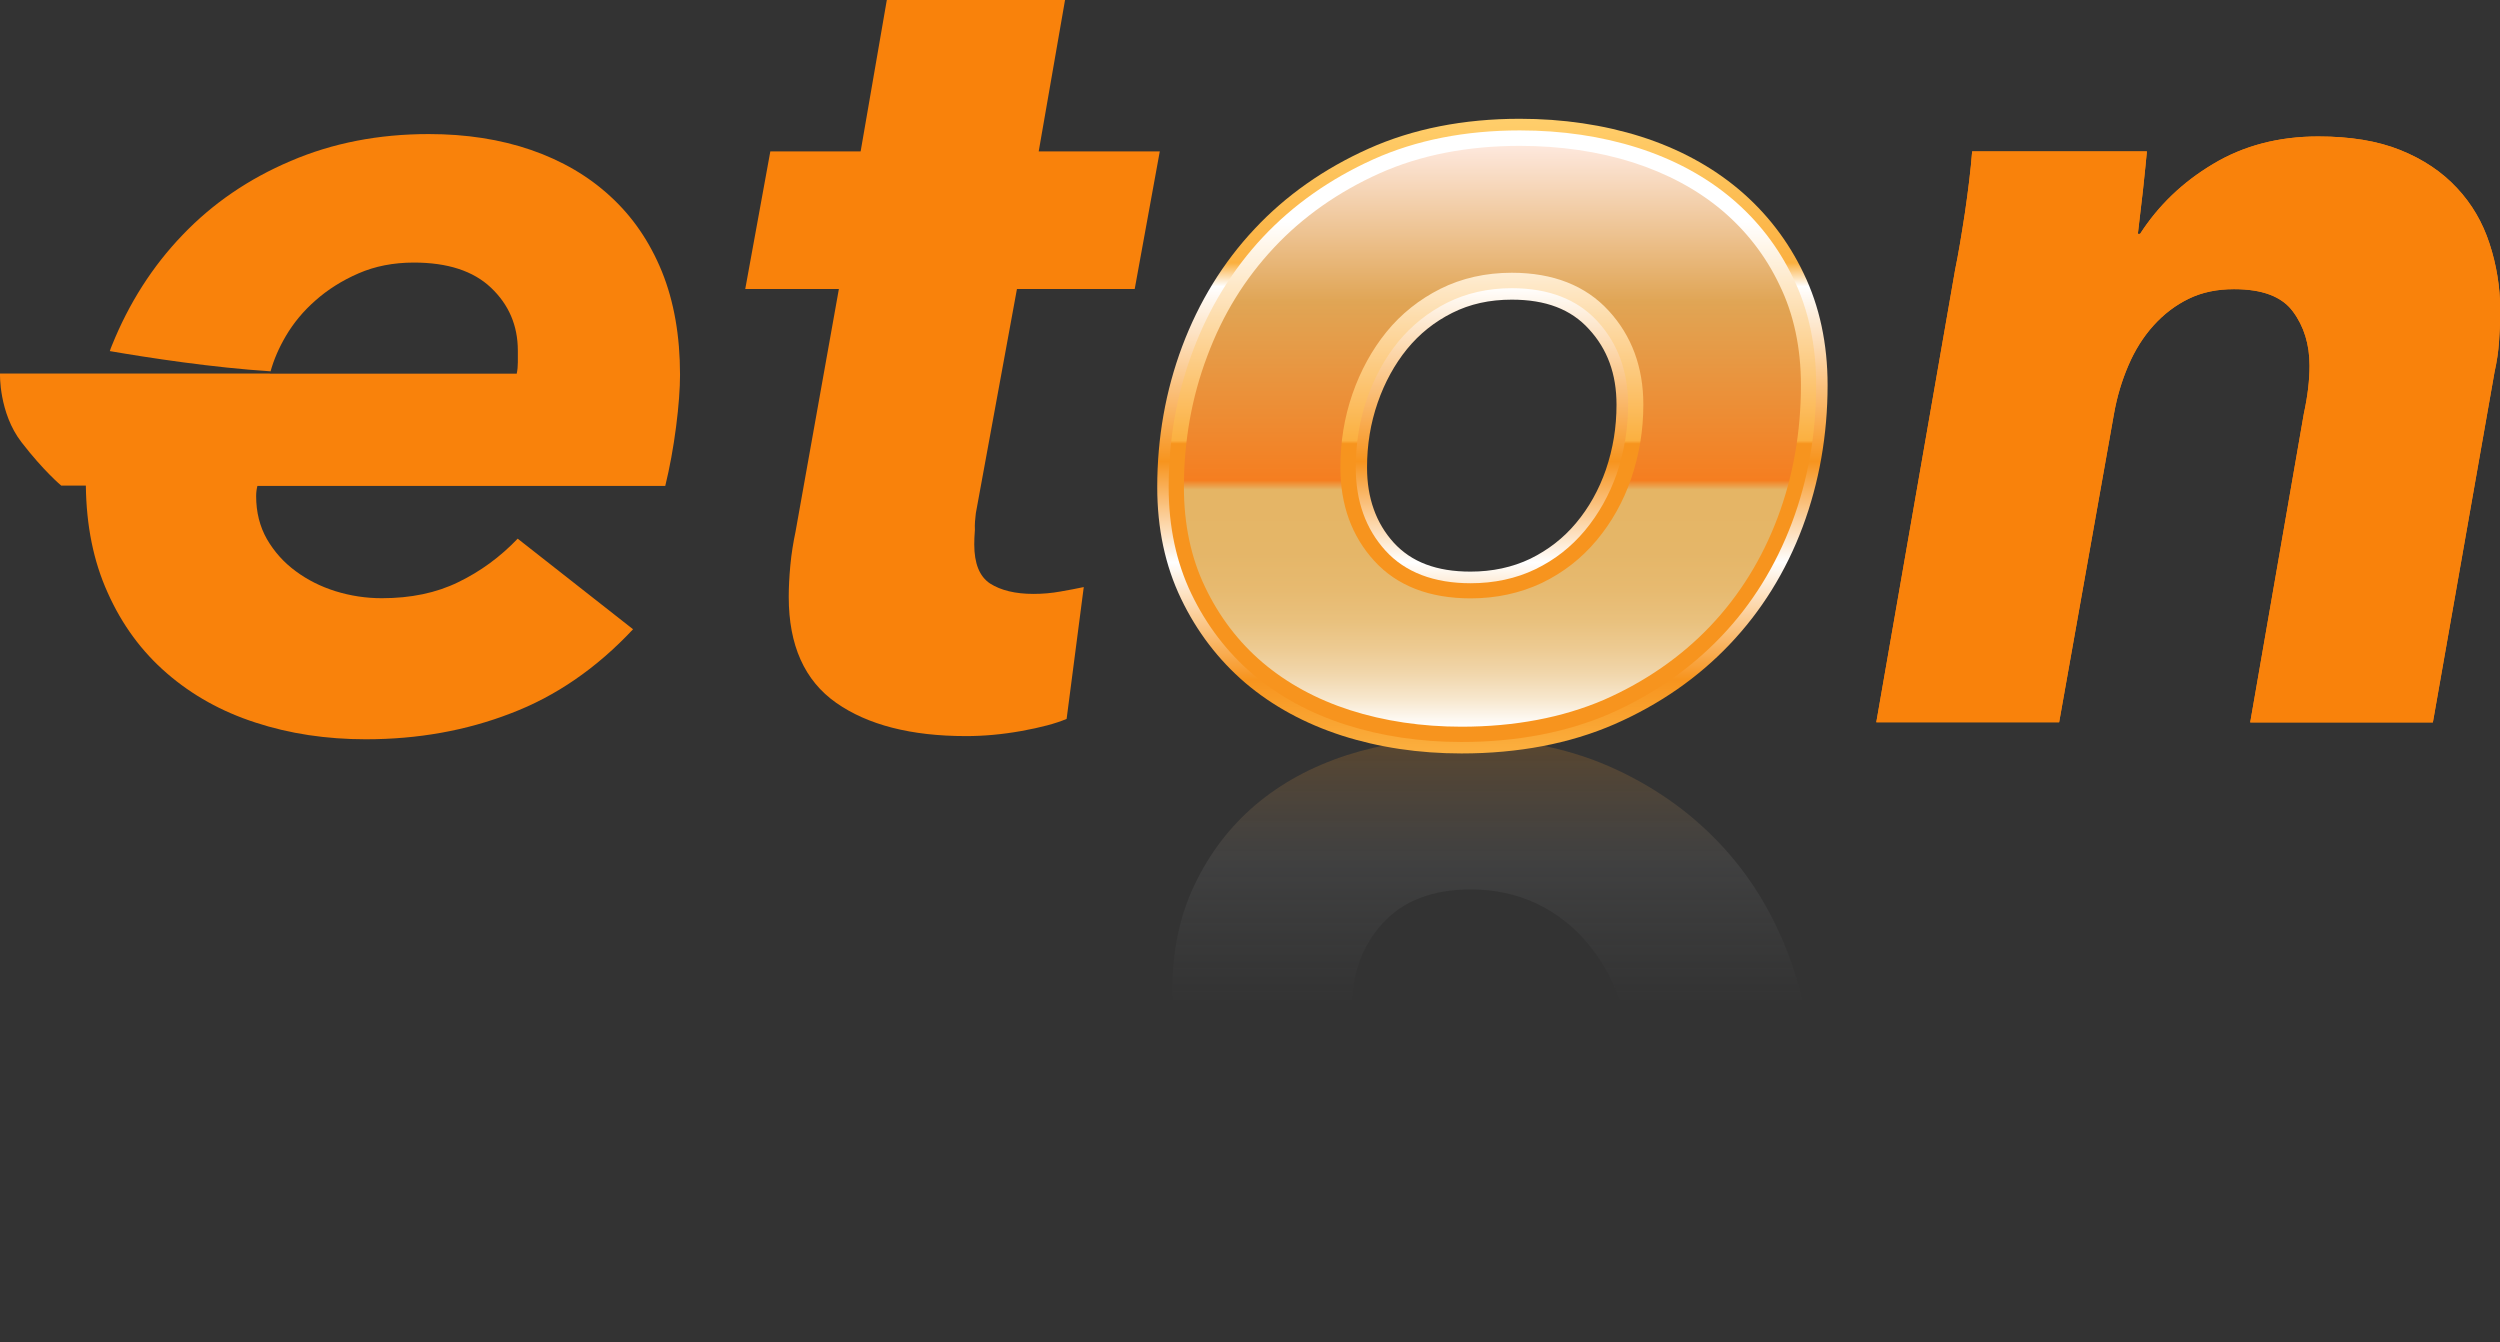 <svg width="190" height="102" viewBox="0 0 190 102" fill="none" xmlns="http://www.w3.org/2000/svg">
<rect x="0" y="0" width="190" height="102" fill="#333333" stroke="none"/>
<g clip-path="url(#clip0_189_1724)">
<path d="M74.164 39.002L77.288 21.963H86.238L88.143 11.508H78.941L80.943 0H67.398L65.408 11.508H58.545L56.639 21.963H63.755L60.463 40.393C60.294 41.204 60.149 42.063 60.065 42.971C59.98 43.879 59.944 44.677 59.944 45.367C59.944 49.034 61.138 51.72 63.55 53.414C65.951 55.096 69.243 55.943 73.416 55.943C74.743 55.943 76.142 55.822 77.626 55.556C79.097 55.29 80.243 54.987 81.063 54.636L82.366 44.617C81.835 44.726 81.244 44.847 80.593 44.956C79.918 45.077 79.242 45.137 78.555 45.137C77.168 45.137 76.07 44.871 75.25 44.35C74.442 43.818 74.044 42.826 74.044 41.374C74.044 41.071 74.056 40.72 74.092 40.272C74.068 39.837 74.116 39.413 74.164 39.002Z" fill="#F9820B"/>
<g opacity="0.5">
<path opacity="0.5" d="M136.026 90.891C134.904 93.251 133.361 95.248 131.383 96.905C129.405 98.563 127.077 99.822 124.351 100.693C121.625 101.564 118.67 102 115.498 102C111.397 102 107.707 101.274 104.474 99.822C101.242 98.37 98.468 96.421 96.188 93.989C93.897 91.545 92.148 88.701 90.929 85.446C89.711 82.203 89.108 78.766 89.108 75.172C89.108 72.207 89.675 69.545 90.809 67.197C91.942 64.838 93.462 62.841 95.404 61.183C97.346 59.537 99.662 58.267 102.351 57.395C105.053 56.524 107.96 56.089 111.084 56.089C115.245 56.089 118.972 56.803 122.24 58.218C125.497 59.646 128.295 61.582 130.611 64.015C132.939 66.447 134.687 69.303 135.918 72.546C137.136 75.801 137.739 79.262 137.739 82.917C137.727 85.881 137.172 88.556 136.026 90.891ZM123.145 76.128C122.566 74.446 121.734 72.969 120.66 71.687C119.587 70.404 118.308 69.412 116.813 68.686C115.293 67.96 113.616 67.597 111.771 67.597C108.876 67.597 106.645 68.456 105.077 70.174C103.521 71.88 102.737 74.046 102.737 76.66C102.737 78.524 103.027 80.291 103.606 81.985C104.185 83.667 104.993 85.143 106.03 86.426C107.079 87.709 108.346 88.725 109.853 89.475C111.361 90.226 113.038 90.613 114.895 90.613C117.79 90.613 120.033 89.742 121.625 87.999C123.217 86.257 124.025 84.09 124.025 81.465C124.013 79.589 123.712 77.822 123.145 76.128Z" fill="url(#paint0_linear_189_1724)"/>
</g>
<path d="M111.072 57.262C107.839 57.262 104.788 56.803 101.989 55.907C99.179 54.999 96.707 53.656 94.644 51.901C92.594 50.147 90.953 47.993 89.759 45.5C88.553 42.995 87.95 40.151 87.95 37.017C87.95 33.278 88.589 29.684 89.844 26.332C91.11 22.956 92.956 19.943 95.344 17.401C97.708 14.872 100.627 12.815 104.004 11.302C107.369 9.79 111.24 9.027 115.498 9.027C118.779 9.027 121.878 9.487 124.713 10.383C127.559 11.29 130.068 12.646 132.142 14.388C134.241 16.155 135.906 18.309 137.088 20.802C138.282 23.27 138.897 26.126 138.897 29.26C138.897 33.048 138.257 36.678 137.003 40.042C135.725 43.455 133.855 46.456 131.455 48.973C129.055 51.502 126.112 53.547 122.711 55.036C119.297 56.524 115.377 57.262 111.072 57.262ZM114.895 22.774C113.206 22.774 111.723 23.101 110.372 23.779C109.021 24.456 107.887 25.364 106.935 26.526C105.994 27.687 105.234 29.067 104.703 30.604C104.16 32.177 103.895 33.786 103.895 35.541C103.895 37.852 104.583 39.764 105.921 41.24C107.272 42.717 109.178 43.443 111.759 43.443C113.411 43.443 114.943 43.116 116.306 42.463C117.657 41.797 118.803 40.914 119.768 39.764C120.757 38.59 121.517 37.223 122.047 35.698C122.59 34.101 122.855 32.479 122.855 30.761C122.855 28.425 122.168 26.55 120.769 25.025C119.394 23.5 117.476 22.774 114.895 22.774Z" fill="url(#paint1_linear_189_1724)"/>
<path d="M111.072 56.391C107.936 56.391 104.969 55.943 102.255 55.072C99.553 54.201 97.177 52.906 95.211 51.236C93.257 49.566 91.689 47.509 90.543 45.125C89.397 42.741 88.819 40.018 88.819 37.029C88.819 33.399 89.434 29.914 90.664 26.659C91.894 23.379 93.679 20.475 95.983 18.018C98.275 15.574 101.097 13.589 104.365 12.113C107.61 10.649 111.361 9.911 115.51 9.911C118.706 9.911 121.709 10.358 124.459 11.23C127.197 12.101 129.598 13.396 131.588 15.066C133.59 16.748 135.182 18.805 136.304 21.177C137.449 23.537 138.028 26.259 138.028 29.26C138.028 32.951 137.413 36.473 136.183 39.74C134.941 43.031 133.143 45.936 130.816 48.368C128.488 50.812 125.641 52.785 122.361 54.237C119.056 55.665 115.257 56.391 111.072 56.391ZM114.895 21.903C113.098 21.903 111.445 22.278 109.986 23.004C108.539 23.73 107.284 24.735 106.259 25.981C105.246 27.227 104.45 28.692 103.883 30.325C103.316 31.983 103.039 33.702 103.039 35.553C103.039 38.094 103.799 40.2 105.294 41.846C106.79 43.491 108.973 44.326 111.771 44.326C113.556 44.326 115.208 43.975 116.692 43.261C118.163 42.547 119.394 41.579 120.443 40.333C121.492 39.074 122.313 37.61 122.879 35.989C123.446 34.294 123.736 32.576 123.736 30.761C123.736 28.232 122.952 26.102 121.42 24.432C119.888 22.75 117.693 21.903 114.895 21.903Z" fill="url(#paint2_linear_189_1724)"/>
<path d="M111.072 55.229C108.056 55.229 105.21 54.806 102.605 53.971C100.048 53.148 97.816 51.926 95.959 50.353C94.126 48.792 92.654 46.855 91.593 44.629C90.519 42.402 89.977 39.849 89.977 37.029C89.977 33.544 90.568 30.192 91.75 27.07C92.932 23.9 94.596 21.201 96.827 18.817C99.01 16.482 101.712 14.582 104.836 13.178C107.936 11.787 111.53 11.085 115.498 11.085C118.574 11.085 121.468 11.508 124.098 12.343C126.691 13.178 128.958 14.388 130.84 15.961C132.709 17.535 134.205 19.459 135.254 21.685C136.328 23.887 136.871 26.441 136.871 29.273C136.871 32.818 136.28 36.206 135.098 39.341C133.916 42.487 132.191 45.258 129.984 47.581C127.764 49.917 125.038 51.805 121.903 53.184C118.743 54.54 115.1 55.229 111.072 55.229ZM114.895 20.729C112.917 20.729 111.084 21.141 109.467 21.951C107.875 22.75 106.488 23.851 105.367 25.231C104.269 26.586 103.401 28.171 102.786 29.938C102.17 31.729 101.869 33.556 101.869 35.541C101.869 38.373 102.737 40.756 104.438 42.62C106.163 44.52 108.635 45.476 111.771 45.476C113.725 45.476 115.546 45.077 117.187 44.302C118.827 43.503 120.178 42.451 121.336 41.071C122.481 39.704 123.374 38.118 123.977 36.352C124.592 34.524 124.894 32.685 124.894 30.749C124.894 27.917 124.013 25.521 122.264 23.621C120.516 21.709 118.043 20.729 114.895 20.729Z" fill="url(#paint3_linear_189_1724)"/>
<path d="M189.204 18.515C188.685 16.917 187.865 15.502 186.731 14.291C185.598 13.069 184.174 12.113 182.437 11.411C180.701 10.709 178.614 10.371 176.19 10.371C173.174 10.371 170.509 11.072 168.193 12.464C165.877 13.844 164.032 15.623 162.645 17.776H162.476C162.585 16.845 162.717 15.756 162.862 14.473C162.995 13.19 163.103 12.21 163.164 11.508H149.884C149.776 12.9 149.583 14.473 149.33 16.203C149.064 17.946 148.823 19.374 148.594 20.475L142.599 54.891H156.494L160.667 31.427C160.896 30.144 161.258 28.934 161.753 27.784C162.247 26.622 162.886 25.606 163.658 24.747C164.442 23.875 165.347 23.186 166.348 22.702C167.361 22.206 168.519 21.976 169.785 21.976C171.932 21.976 173.416 22.532 174.26 23.67C175.104 24.807 175.526 26.175 175.526 27.796C175.526 28.897 175.382 30.108 175.092 31.439L171.016 54.903H184.898L189.59 28.244C189.759 27.494 189.879 26.719 189.927 25.933C189.988 25.158 190.024 24.36 190.024 23.537C190 21.782 189.734 20.124 189.204 18.515Z" fill="#F9820B"/>
<path d="M189.204 18.515C188.685 16.917 187.865 15.502 186.731 14.291C185.598 13.069 184.174 12.113 182.437 11.411C180.701 10.709 178.614 10.371 176.19 10.371C173.174 10.371 170.509 11.072 168.193 12.464C165.877 13.844 164.032 15.623 162.645 17.776H162.476C162.585 16.845 162.717 15.756 162.862 14.473C162.995 13.19 163.103 12.21 163.164 11.508H149.884C149.776 12.9 149.583 14.473 149.33 16.203C149.064 17.946 148.823 19.374 148.594 20.475L142.599 54.891H156.494L160.667 31.427C160.896 30.144 161.258 28.934 161.753 27.784C162.247 26.622 162.886 25.606 163.658 24.747C164.442 23.875 165.347 23.186 166.348 22.702C167.361 22.206 168.519 21.976 169.785 21.976C171.932 21.976 173.416 22.532 174.26 23.67C175.104 24.807 175.526 26.175 175.526 27.796C175.526 28.897 175.382 30.108 175.092 31.439L171.016 54.903H184.898L189.59 28.244C189.759 27.494 189.879 26.719 189.927 25.933C189.988 25.158 190.024 24.36 190.024 23.537C190 21.782 189.734 20.124 189.204 18.515Z" fill="#F9820B"/>
<path d="M51.682 28.486C51.682 29.527 51.586 30.858 51.381 32.443C51.176 34.04 50.898 35.541 50.56 36.932H19.563C19.503 37.162 19.467 37.429 19.467 37.707C19.467 38.929 19.744 40.018 20.287 40.974C20.842 41.93 21.565 42.741 22.47 43.407C23.363 44.072 24.376 44.58 25.497 44.931C26.631 45.282 27.801 45.464 29.019 45.464C31.214 45.464 33.156 45.064 34.833 44.242C36.509 43.431 38.017 42.33 39.344 40.938L48.112 47.823C45.338 50.788 42.238 52.918 38.825 54.213C35.424 55.532 31.733 56.185 27.801 56.185C24.798 56.185 22 55.762 19.419 54.915C16.837 54.08 14.606 52.833 12.688 51.175C10.771 49.518 9.263 47.472 8.177 45.028C7.104 42.656 6.561 39.946 6.525 36.908H4.656C4.656 36.908 3.317 35.795 1.64 33.617C-0.097 31.378 -1.16656e-05 28.389 -1.16656e-05 28.389H5.705H7.755H20.504V28.401H39.271C39.331 28.111 39.356 27.832 39.356 27.53V26.659C39.356 24.735 38.668 23.149 37.317 21.867C35.967 20.584 34.001 19.955 31.456 19.955C29.9 19.955 28.488 20.233 27.246 20.777C25.992 21.322 24.906 22.012 23.99 22.823C23.061 23.633 22.313 24.541 21.734 25.521C21.192 26.441 20.805 27.348 20.564 28.22C16.186 27.941 11.289 27.191 8.346 26.683C8.395 26.538 8.443 26.392 8.503 26.259C9.806 23.028 11.591 20.233 13.882 17.849C16.162 15.465 18.9 13.589 22.096 12.234C25.28 10.867 28.778 10.189 32.589 10.189C35.424 10.189 38.017 10.588 40.369 11.399C42.709 12.21 44.723 13.384 46.399 14.933C48.076 16.47 49.379 18.369 50.307 20.644C51.224 22.907 51.682 25.533 51.682 28.486Z" fill="#F9820B"/>
</g>
<defs>
<linearGradient id="paint0_linear_189_1724" x1="113.415" y1="56.102" x2="113.415" y2="102.001" gradientUnits="userSpaceOnUse">
<stop stop-color="#F7941E" stop-opacity="0.8"/>
<stop offset="0.209" stop-color="#9EA0A3" stop-opacity="0.47"/>
<stop offset="0.436" stop-color="#96999B" stop-opacity="0"/>
<stop offset="0.62" stop-color="#DEDFE1" stop-opacity="0"/>
<stop offset="1" stop-color="white" stop-opacity="0"/>
</linearGradient>
<linearGradient id="paint1_linear_189_1724" x1="113.415" y1="9.036" x2="113.415" y2="57.268" gradientUnits="userSpaceOnUse">
<stop stop-color="#FFCE6B"/>
<stop offset="0.227" stop-color="#FBB040"/>
<stop offset="0.264" stop-color="white"/>
<stop offset="0.54" stop-color="#F7941E"/>
<stop offset="0.699" stop-color="white"/>
<stop offset="0.883" stop-color="#F7941E"/>
<stop offset="1" stop-color="#FBB040"/>
</linearGradient>
<linearGradient id="paint2_linear_189_1724" x1="113.415" y1="63.332" x2="113.415" y2="16.849" gradientUnits="userSpaceOnUse">
<stop stop-color="#FBB040"/>
<stop offset="0.117" stop-color="#F7941E"/>
<stop offset="0.637" stop-color="#F7941E"/>
<stop offset="0.642" stop-color="#FBB040"/>
<stop offset="1" stop-color="white"/>
</linearGradient>
<linearGradient id="paint3_linear_189_1724" x1="113.415" y1="55.227" x2="113.415" y2="11.077" gradientUnits="userSpaceOnUse">
<stop stop-color="white"/>
<stop offset="0.011" stop-color="#FDF9F3"/>
<stop offset="0.048" stop-color="#F7E7CD"/>
<stop offset="0.089" stop-color="#F1D7AD"/>
<stop offset="0.132" stop-color="#EDCB93"/>
<stop offset="0.18" stop-color="#E9C17E"/>
<stop offset="0.234" stop-color="#E7BA70"/>
<stop offset="0.299" stop-color="#E5B668"/>
<stop offset="0.408" stop-color="#E5B565"/>
<stop offset="0.424" stop-color="#F57E20"/>
<stop offset="0.731" stop-color="#E0A555"/>
<stop offset="1" stop-color="#FEE8DD"/>
</linearGradient>
<clipPath id="clip0_189_1724">
<rect width="190" height="102" fill="white"/>
</clipPath>
</defs>
</svg>
